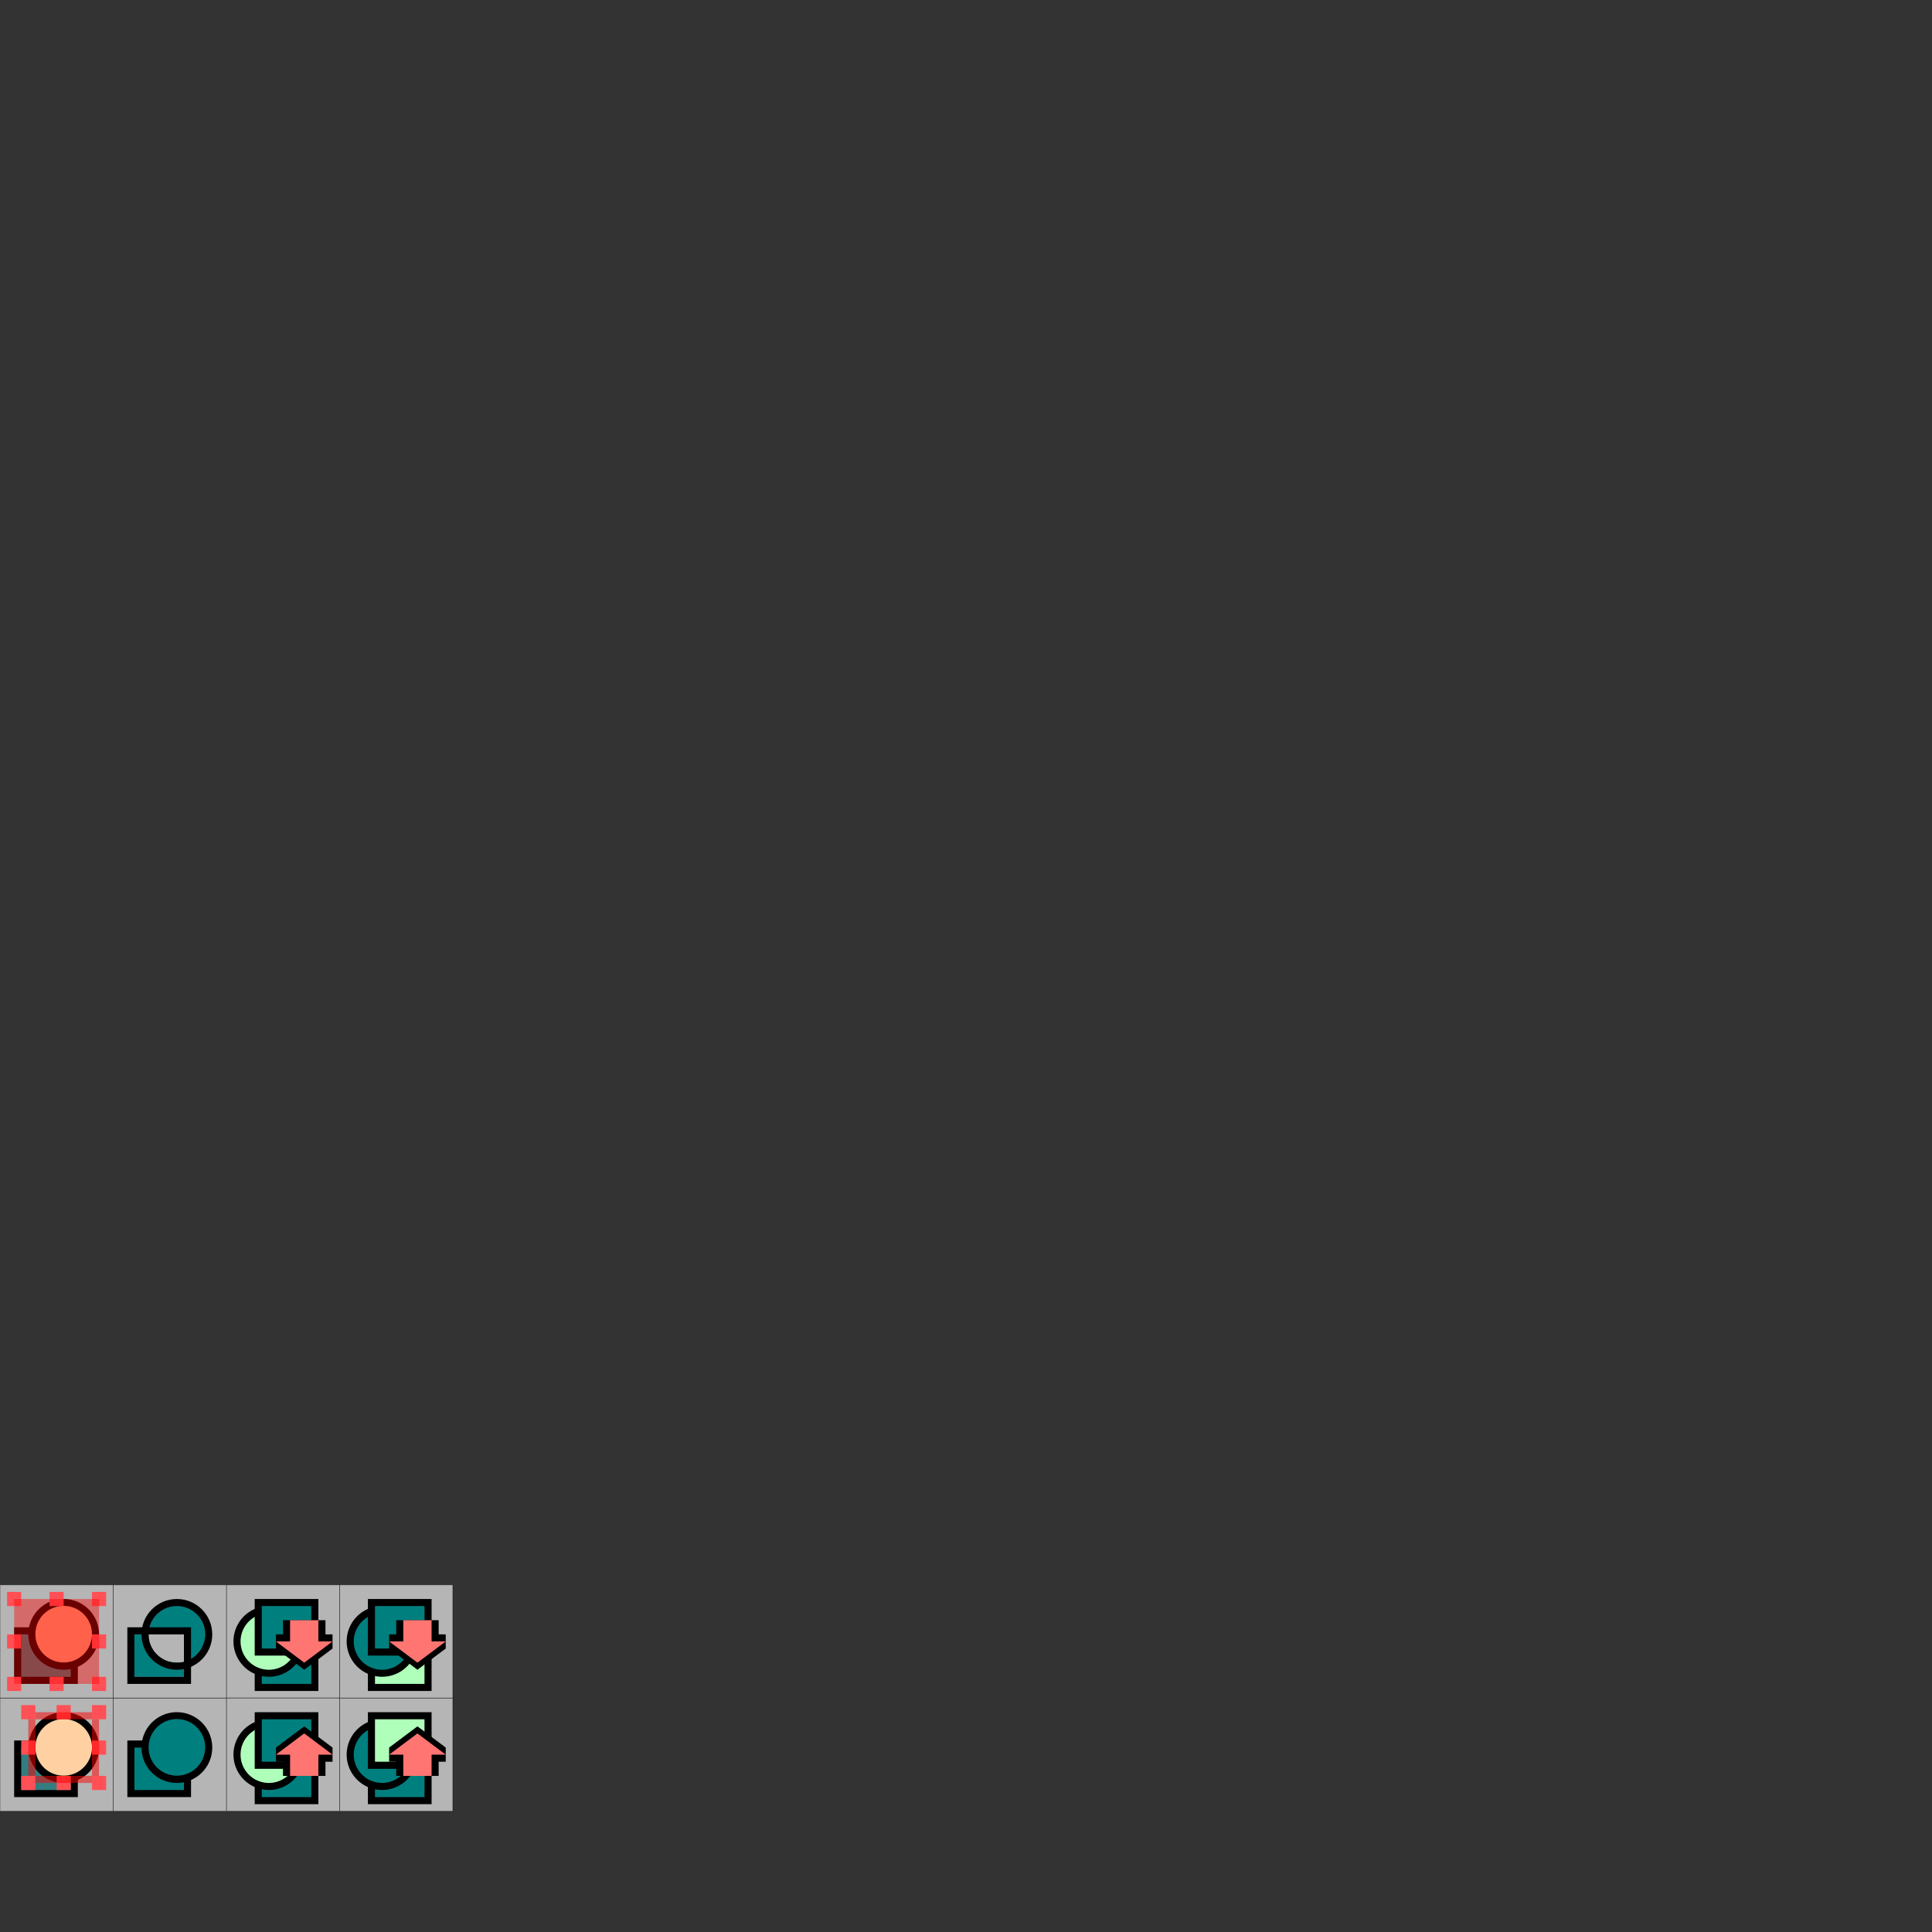 <?xml version="1.0" standalone="no"?>
<!DOCTYPE svg PUBLIC "-//W3C//DTD SVG 20010904//EN"
"http://www.w3.org/TR/2001/REC-SVG-20010904/DTD/svg10.dtd">
<!-- Created with Sodipodi ("http://www.sodipodi.com/") -->
<svg
   id="svg1"
   sodipodi:version="0.28pre"
   width="256pt"
   height="256pt"
   sodipodi:docbase="/home/lauris/cvs/sodipodi/samples/"
   sodipodi:docname="/home/lauris/cvs/sodipodi/samples/icons.svg"
   xmlns="http://www.w3.org/2000/svg"
   xmlns:sodipodi="http://sodipodi.sourceforge.net/DTD/sodipodi-0.dtd"
   xmlns:xlink="http://www.w3.org/1999/xlink">
  <rect width="100%" height="100%" fill="#333333" stroke="none"/>
  <defs
     id="defs3" />
  <sodipodi:namedview
     id="base"
     gridspacingy="1pt"
     gridspacingx="1pt"
     showgrid="true"
     snaptogrid="true" />
  <rect
     style="font-size:12;fill:#b5b5b5;fill-rule:evenodd;stroke-width:0.125;fill-opacity:1;stroke:#000000;stroke-opacity:0.431;"
     id="rect149"
     x="40"
     y="280"
     width="20"
     height="20"
     rx="0"
     ry="0" />
  <rect
     style="font-size:12;fill-rule:evenodd;stroke-width:0.992;"
     id="rect113"
     x="45"
     y="288.75"
     width="11.25"
     height="10"
     rx="0"
     ry="0" />
  <rect
     style="font-size:12;fill:#007f7f;fill-rule:evenodd;stroke-width:0.758;"
     id="rect114"
     x="46.25"
     y="290"
     width="8.75"
     height="7.5"
     rx="0"
     ry="0" />
  <rect
     style="font-size:12;fill:#b5b5b5;fill-rule:evenodd;stroke-width:0.125;fill-opacity:1;stroke:#000000;stroke-opacity:0.431;"
     id="rect129"
     x="40"
     y="300"
     width="20"
     height="20"
     rx="0"
     ry="0" />
  <rect
     style="font-size:12;fill:#b5b5b5;fill-rule:evenodd;stroke-width:0.125;fill-opacity:1;stroke:#000000;stroke-opacity:0.431;"
     id="rect4"
     x="0"
     y="300"
     width="20"
     height="20"
     rx="0"
     ry="0" />
  <rect
     style="font-size:12;fill:#b5b5b5;fill-rule:evenodd;stroke-width:0.125;fill-opacity:1;stroke:#000000;stroke-opacity:0.431;"
     id="rect9"
     x="20"
     y="300"
     width="20"
     height="20"
     rx="0"
     ry="0" />
  <rect
     style="font-size:12;fill:#b5b5b5;fill-rule:evenodd;stroke-width:0.125;fill-opacity:1;stroke:#000000;stroke-opacity:0.431;"
     id="rect40"
     x="0"
     y="280"
     width="20"
     height="20"
     rx="0"
     ry="0" />
  <rect
     style="font-size:12;fill:#b5b5b5;fill-rule:evenodd;stroke-width:0.125;fill-opacity:1;stroke:#000000;stroke-opacity:0.431;"
     id="rect71"
     x="20"
     y="280"
     width="20"
     height="20"
     rx="0"
     ry="0" />
  <rect
     style="font-size:12;fill-rule:evenodd;stroke-width:0.992;"
     id="rect7"
     x="2.5"
     y="307.5"
     width="11.25"
     height="10"
     rx="0"
     ry="0" />
  <rect
     style="font-size:12;fill:#337d80;fill-rule:evenodd;stroke-width:0.758;"
     id="rect5"
     x="3.75"
     y="308.75"
     width="8.75"
     height="7.5"
     rx="0"
     ry="0" />
  <path
     sodipodi:type="arc"
     style="font-size:12;fill-rule:evenodd;stroke-width:0.783;"
     id="path8"
     d="M 17.5 308.75 A 5.625 5 0 1 0 6.25,308.75 A 5.625 5 0 1 0 17.5 308.75 L 11.875 308.75 z"
     sodipodi:cx="11.875000"
     sodipodi:cy="308.750000"
     sodipodi:rx="5.625000"
     sodipodi:ry="5.000000"
     transform="matrix(1.111,0,0,1.25,-1.944,-77.189)" />
  <path
     sodipodi:type="arc"
     style="font-size:12;fill:#ffd0a1;fill-rule:evenodd;stroke-width:0.783;fill-opacity:1;"
     id="path6"
     d="M 17.5 308.75 A 5.625 5 0 1 0 6.25,308.75 A 5.625 5 0 1 0 17.5 308.75 L 11.875 308.75 z"
     sodipodi:cx="11.875000"
     sodipodi:cy="308.750000"
     sodipodi:rx="5.625000"
     sodipodi:ry="5.000000"
     transform="matrix(0.889,0,0,1,0.694,-0.037)" />
  <g
     id="g22"
     style="font-size:12;fill:#ff5056;">
    <rect
       style="fill:#ff5056;fill-opacity:1;fill-rule:evenodd;stroke:none;stroke-opacity:1;stroke-width:1pt;stroke-linejoin:miter;stroke-linecap:butt;"
       id="rect14"
       x="10"
       y="313.75"
       width="2.5"
       height="2.5"
       rx="0"
       ry="0" />
    <rect
       style="fill:#ff5056;fill-opacity:1;fill-rule:evenodd;stroke:none;stroke-opacity:1;stroke-width:1pt;stroke-linejoin:miter;stroke-linecap:butt;"
       id="rect15"
       x="16.25"
       y="307.5"
       width="2.5"
       height="2.5"
       rx="0"
       ry="0" />
    <rect
       style="fill:#ff5056;fill-opacity:1;fill-rule:evenodd;stroke:none;stroke-opacity:1;stroke-width:1pt;stroke-linejoin:miter;stroke-linecap:butt;"
       id="rect16"
       x="16.25"
       y="313.75"
       width="2.5"
       height="2.5"
       rx="0"
       ry="0" />
    <rect
       style="fill:#ff5056;fill-opacity:1;fill-rule:evenodd;stroke:none;stroke-opacity:1;stroke-width:1pt;stroke-linejoin:miter;stroke-linecap:butt;"
       id="rect17"
       x="3.75"
       y="313.75"
       width="2.5"
       height="2.5"
       rx="0"
       ry="0" />
    <rect
       style="fill:#ff5056;fill-opacity:1;fill-rule:evenodd;stroke:none;stroke-opacity:1;stroke-width:1pt;stroke-linejoin:miter;stroke-linecap:butt;"
       id="rect18"
       x="3.75"
       y="307.5"
       width="2.5"
       height="2.5"
       rx="0"
       ry="0" />
    <rect
       style="fill:#ff5056;fill-opacity:1;fill-rule:evenodd;stroke:none;stroke-opacity:1;stroke-width:1pt;stroke-linejoin:miter;stroke-linecap:butt;"
       id="rect19"
       x="3.75"
       y="301.25"
       width="2.5"
       height="2.5"
       rx="0"
       ry="0" />
    <rect
       style="font-size:12;fill:#ff5056;fill-rule:evenodd;stroke-width:0.816pt;fill-opacity:1;"
       id="rect20"
       x="10"
       y="301.25"
       width="2.5"
       height="2.5"
       rx="0"
       ry="0" />
    <rect
       style="fill:#ff5056;fill-opacity:1;fill-rule:evenodd;stroke:none;stroke-opacity:1;stroke-width:1pt;stroke-linejoin:miter;stroke-linecap:butt;"
       id="rect21"
       x="16.25"
       y="301.25"
       width="2.5"
       height="2.5"
       rx="0"
       ry="0" />
  </g>
  <g
     id="g35"
     style="font-size:12;fill:#ff0000;fill-opacity:0.508;">
    <rect
       style="font-size:12;fill:#ff0000;fill-rule:evenodd;stroke-width:0.894pt;fill-opacity:0.508;"
       id="rect31"
       x="5"
       y="303.75"
       width="1.25"
       height="10"
       rx="0"
       ry="0" />
    <rect
       style="font-size:12;fill:#ff0000;fill-rule:evenodd;stroke-width:0.894pt;fill-opacity:0.508;"
       id="rect32"
       x="6.25"
       y="302.5"
       width="10"
       height="1.25"
       rx="0"
       ry="0" />
    <rect
       style="font-size:12;fill:#ff0000;fill-rule:evenodd;stroke-width:0.894pt;fill-opacity:0.508;"
       id="rect33"
       x="16.25"
       y="303.75"
       width="1.25"
       height="10"
       rx="0"
       ry="0" />
    <rect
       style="font-size:12;fill:#ff0000;fill-rule:evenodd;stroke-width:0.894pt;fill-opacity:0.508;"
       id="rect34"
       x="6.25"
       y="313.75"
       width="10"
       height="1.25"
       rx="0"
       ry="0" />
  </g>
  <g
     id="g105">
    <rect
       style="font-size:12;fill-rule:evenodd;stroke-width:0.992;"
       id="rect41"
       x="2.5"
       y="287.5"
       width="11.25"
       height="10"
       rx="0"
       ry="0" />
    <rect
       style="font-size:12;fill:#337d80;fill-rule:evenodd;stroke-width:0.758;"
       id="rect42"
       x="3.75"
       y="288.75"
       width="8.75"
       height="7.5"
       rx="0"
       ry="0" />
    <path
       sodipodi:type="arc"
       style="fill:#000000;fill-opacity:1;fill-rule:evenodd;stroke:none;stroke-opacity:1;stroke-width:0.783;stroke-linejoin:miter;stroke-linecap:butt;"
       id="path43"
       d="M 17.5 308.75 A 5.625 5 0 1 0 6.25,308.75 A 5.625 5 0 1 0 17.5 308.75 L 11.875 308.75 z"
       sodipodi:cx="11.875000"
       sodipodi:cy="308.750000"
       sodipodi:rx="5.625000"
       sodipodi:ry="5.000000"
       transform="matrix(1.111,0,0,1.25,-1.944,-97.189)" />
    <path
       sodipodi:type="arc"
       style="fill:#ffa680;fill-opacity:1;fill-rule:evenodd;stroke:none;stroke-opacity:1;stroke-width:0.783;stroke-linejoin:miter;stroke-linecap:butt;"
       id="path44"
       d="M 17.5 308.75 A 5.625 5 0 1 0 6.25,308.75 A 5.625 5 0 1 0 17.5 308.75 L 11.875 308.75 z"
       sodipodi:cx="11.875000"
       sodipodi:cy="308.750000"
       sodipodi:rx="5.625000"
       sodipodi:ry="5.000000"
       transform="matrix(0.889,0,0,1,0.694,-20.037)" />
    <rect
       style="font-size:12;fill:#ff5056;fill-rule:evenodd;stroke-width:1pt;"
       id="rect46"
       x="8.75"
       y="296.25"
       width="2.5"
       height="2.5"
       rx="0"
       ry="0" />
    <rect
       style="font-size:12;fill:#ff5056;fill-rule:evenodd;stroke-width:1pt;"
       id="rect47"
       x="16.25"
       y="288.75"
       width="2.5"
       height="2.5"
       rx="0"
       ry="0" />
    <rect
       style="font-size:12;fill:#ff5056;fill-rule:evenodd;stroke-width:1pt;"
       id="rect48"
       x="16.25"
       y="296.25"
       width="2.5"
       height="2.5"
       rx="0"
       ry="0" />
    <rect
       style="font-size:12;fill:#ff5056;fill-rule:evenodd;stroke-width:1pt;"
       id="rect49"
       x="1.25"
       y="296.25"
       width="2.5"
       height="2.5"
       rx="0"
       ry="0" />
    <rect
       style="font-size:12;fill:#ff5056;fill-rule:evenodd;stroke-width:1pt;"
       id="rect50"
       x="1.25"
       y="288.75"
       width="2.5"
       height="2.5"
       rx="0"
       ry="0" />
    <rect
       style="font-size:12;fill:#ff5056;fill-rule:evenodd;stroke-width:1pt;"
       id="rect51"
       x="1.25"
       y="281.25"
       width="2.5"
       height="2.5"
       rx="0"
       ry="0" />
    <rect
       style="font-size:12;fill:#ff5056;fill-rule:evenodd;stroke-width:0.816pt;"
       id="rect52"
       x="8.75"
       y="281.25"
       width="2.5"
       height="2.5"
       rx="0"
       ry="0" />
    <rect
       style="font-size:12;fill:#ff5056;fill-rule:evenodd;stroke-width:1pt;"
       id="rect53"
       x="16.25"
       y="281.25"
       width="2.5"
       height="2.5"
       rx="0"
       ry="0" />
    <rect
       style="font-size:12;fill:#ff0000;fill-opacity:0.415;fill-rule:evenodd;stroke-width:3.795pt;"
       id="rect55"
       x="2.5"
       y="282.5"
       width="15"
       height="15"
       rx="0"
       ry="0" />
  </g>
  <g
     id="g119">
    <path
       style="font-size:12;fill:#007f7f;fill-rule:evenodd;stroke-width:0.758;"
       d="M 23.75 288.75 L 23.75 296.25 L 32.5 296.25 L 32.5 293.75 C 27.5 293.75 26.25 292.5 26.25 288.75 L 23.75 288.75 z "
       id="path81"
       sodipodi:nodetypes="cccccc" />
    <path
       transform="matrix(0.889,0,0,1,20.694,-20.037)"
       style="font-size:12;fill:#007f7f;fill-rule:evenodd;stroke-width:0.783;"
       d="M 17.5 308.75 C 17.5 311.51 16.094 313.75 13.281 313.75 L 13.281 308.75 L 6.25 308.75 C 6.25 305.99 8.77 303.75 11.875 303.75 C 14.98 303.75 17.5 305.99 17.5 308.75 z "
       id="path82"
       sodipodi:nodetypes="cccccc" />
    <path
       style="font-size:12;fill-rule:evenodd;stroke-width:0.758;"
       d="M 23.75 288.75 L 23.75 296.25 L 32.5 296.25 L 32.5 288.75 L 23.75 288.75 z M 22.5 287.5 L 22.5 297.5 L 33.75 297.5 L 33.75 287.5 L 22.5 287.5 z "
       id="path79" />
    <path
       style="font-size:12;fill-rule:evenodd;stroke-width:0.783;"
       d="M 37.5 288.751 C 37.5 292.202 34.7 295.002 31.25 295.002 C 27.8 295.002 25 292.202 25 288.751 C 25 285.301 27.8 282.501 31.25 282.501 C 34.7 282.501 37.5 285.301 37.5 288.751 z M 36.25 288.75 C 36.25 291.51 34.01 293.75 31.25 293.75 C 28.49 293.75 26.25 291.51 26.25 288.75 C 26.25 285.989 28.49 283.749 31.25 283.749 C 34.01 283.749 36.25 285.989 36.25 288.75 z "
       id="path85" />
  </g>
  <g
     id="g124">
    <rect
       style="font-size:12;fill-rule:evenodd;stroke-width:0.992;"
       id="rect10"
       x="22.5"
       y="307.5"
       width="11.25"
       height="10"
       rx="0"
       ry="0" />
    <rect
       style="font-size:12;fill:#007f7f;fill-rule:evenodd;stroke-width:0.758;fill-opacity:1;"
       id="rect11"
       x="23.75"
       y="308.75"
       width="8.75"
       height="7.5"
       rx="0"
       ry="0" />
    <path
       sodipodi:type="arc"
       style="fill:#000000;fill-opacity:1;fill-rule:evenodd;stroke:none;stroke-opacity:1;stroke-width:0.783;stroke-linejoin:miter;stroke-linecap:butt;"
       id="path12"
       d="M 17.5 308.75 A 5.625 5 0 1 0 6.25,308.75 A 5.625 5 0 1 0 17.5 308.75 L 11.875 308.75 z"
       sodipodi:cx="11.875000"
       sodipodi:cy="308.750000"
       sodipodi:rx="5.625000"
       sodipodi:ry="5.000000"
       transform="matrix(1.111,0,0,1.25,18.056,-77.189)" />
    <path
       sodipodi:type="arc"
       style="fill:#007f7f;fill-opacity:1;fill-rule:evenodd;stroke:none;stroke-opacity:1;stroke-width:0.783;stroke-linejoin:miter;stroke-linecap:butt;"
       id="path13"
       d="M 17.5 308.75 A 5.625 5 0 1 0 6.25,308.75 A 5.625 5 0 1 0 17.5 308.75 L 11.875 308.75 z"
       sodipodi:cx="11.875000"
       sodipodi:cy="308.750000"
       sodipodi:rx="5.625000"
       sodipodi:ry="5.000000"
       transform="matrix(0.889,0,0,1,20.694,-0.037)" />
  </g>
  <path
     sodipodi:type="arc"
     style="font-size:12;fill-rule:evenodd;stroke-width:0.783;"
     id="path91"
     d="M 17.5 308.75 A 5.625 5 0 1 0 6.25,308.75 A 5.625 5 0 1 0 17.5 308.75 L 11.875 308.75 z"
     sodipodi:cx="11.875000"
     sodipodi:cy="308.750000"
     sodipodi:rx="5.625000"
     sodipodi:ry="5.000000"
     transform="matrix(1.111,0,0,1.25,34.305,-95.947)" />
  <path
     sodipodi:type="arc"
     style="font-size:12;fill:#afffba;fill-rule:evenodd;stroke-width:0.783;fill-opacity:1;"
     id="path92"
     d="M 17.5 308.75 A 5.625 5 0 1 0 6.25,308.75 A 5.625 5 0 1 0 17.5 308.75 L 11.875 308.75 z"
     sodipodi:cx="11.875000"
     sodipodi:cy="308.750000"
     sodipodi:rx="5.625000"
     sodipodi:ry="5.000000"
     transform="matrix(0.889,0,0,1,36.944,-18.75)" />
  <rect
     style="font-size:12;fill-rule:evenodd;stroke-width:0.992;"
     id="rect105"
     x="45"
     y="282.5"
     width="11.25"
     height="10"
     rx="0"
     ry="0" />
  <rect
     style="font-size:12;fill:#007f7f;fill-rule:evenodd;stroke-width:0.758;"
     id="rect106"
     x="46.25"
     y="283.75"
     width="8.75"
     height="7.5"
     rx="0"
     ry="0" />
  <path
     style="fill:#000000;fill-rule:evenodd;stroke:none;stroke-opacity:1;stroke-width:1pt;stroke-linejoin:miter;stroke-linecap:butt;fill-opacity:1;"
     d="M 48.65 317.5 L 48.65 315 L 53.65 311.25 L 58.65 315 L 58.65 317.5 L 57.4 317.5 L 57.4 320 L 49.9 320 L 49.9 317.5 L 48.65 317.5 z "
     id="path157"
     transform="matrix(1,0,0,-1,0.1,606.25)"
     sodipodi:nodetypes="cccccccccc" />
  <path
     style="fill:#ff7572;fill-rule:evenodd;stroke:none;stroke-opacity:1;stroke-width:1pt;stroke-linejoin:miter;stroke-linecap:butt;fill-opacity:1;"
     d="M 48.65 316.25 L 53.65 312.5 L 58.65 316.25 L 56.15 316.25 L 56.15 320 L 51.15 320 L 51.15 316.25 L 48.65 316.25 z "
     id="path158"
     transform="matrix(1,0,0,-1,0.1,606.25)"
     sodipodi:nodetypes="cccccccc" />
  <rect
     style="font-size:12;fill:#b5b5b5;fill-rule:evenodd;stroke-width:0.125;fill-opacity:1;stroke:#000000;stroke-opacity:0.431;"
     id="rect159"
     x="60"
     y="300"
     width="20"
     height="20"
     rx="0"
     ry="0" />
  <rect
     style="font-size:12;fill:#b5b5b5;fill-rule:evenodd;stroke-width:0.125;fill-opacity:1;stroke:#000000;stroke-opacity:0.431;"
     id="rect169"
     x="60"
     y="280"
     width="20"
     height="20"
     rx="0"
     ry="0" />
  <rect
     style="font-size:12;fill-rule:evenodd;stroke-width:0.992;"
     id="rect125"
     x="45"
     y="308.75"
     width="11.25"
     height="10"
     rx="0"
     ry="0" />
  <rect
     style="font-size:12;fill:#007f7f;fill-rule:evenodd;stroke-width:0.758;"
     id="rect126"
     x="46.25"
     y="310"
     width="8.75"
     height="7.5"
     rx="0"
     ry="0" />
  <path
     sodipodi:type="arc"
     style="font-size:12;fill-rule:evenodd;stroke-width:0.783;"
     id="path127"
     d="M 17.5 308.75 A 5.625 5 0 1 0 6.25,308.75 A 5.625 5 0 1 0 17.5 308.75 L 11.875 308.75 z"
     sodipodi:cx="11.875000"
     sodipodi:cy="308.750000"
     sodipodi:rx="5.625000"
     sodipodi:ry="5.000000"
     transform="matrix(1.111,0,0,1.25,34.305,-75.947)" />
  <path
     sodipodi:type="arc"
     style="font-size:12;fill:#afffba;fill-rule:evenodd;stroke-width:0.783;fill-opacity:1;"
     id="path128"
     d="M 17.5 308.75 A 5.625 5 0 1 0 6.25,308.75 A 5.625 5 0 1 0 17.5 308.75 L 11.875 308.75 z"
     sodipodi:cx="11.875000"
     sodipodi:cy="308.750000"
     sodipodi:rx="5.625000"
     sodipodi:ry="5.000000"
     transform="matrix(0.889,0,0,1,36.944,1.25)" />
  <rect
     style="font-size:12;fill-rule:evenodd;stroke-width:0.992;"
     id="rect130"
     x="45"
     y="302.5"
     width="11.25"
     height="10"
     rx="0"
     ry="0" />
  <rect
     style="font-size:12;fill:#007f7f;fill-rule:evenodd;stroke-width:0.758;"
     id="rect131"
     x="46.25"
     y="303.75"
     width="8.75"
     height="7.5"
     rx="0"
     ry="0" />
  <path
     style="fill:#000000;fill-rule:evenodd;stroke:none;stroke-opacity:1;stroke-width:1pt;stroke-linejoin:miter;stroke-linecap:butt;fill-opacity:1;"
     d="M 48.65 317.5 L 48.65 315 L 53.65 311.25 L 58.65 315 L 58.65 317.5 L 57.4 317.5 L 57.4 320 L 49.9 320 L 49.9 317.5 L 48.65 317.5 z "
     id="path132"
     transform="translate(0.1,-6.25)"
     sodipodi:nodetypes="cccccccccc" />
  <path
     style="fill:#ff7572;fill-rule:evenodd;stroke:none;stroke-opacity:1;stroke-width:1pt;stroke-linejoin:miter;stroke-linecap:butt;fill-opacity:1;"
     d="M 48.65 316.25 L 53.65 312.5 L 58.65 316.25 L 56.15 316.25 L 56.15 320 L 51.15 320 L 51.15 316.25 L 48.65 316.25 z "
     id="path133"
     transform="translate(0.1,-6.25)"
     sodipodi:nodetypes="cccccccc" />
  <rect
     style="font-size:12;fill-rule:evenodd;stroke-width:0.992;"
     id="rect134"
     x="65"
     y="288.75"
     width="11.25"
     height="10"
     rx="0"
     ry="0" />
  <rect
     style="font-size:12;fill:#afffba;fill-rule:evenodd;stroke-width:0.758;fill-opacity:1;"
     id="rect135"
     x="66.25"
     y="290"
     width="8.75"
     height="7.5"
     rx="0"
     ry="0" />
  <path
     sodipodi:type="arc"
     style="font-size:12;fill-rule:evenodd;stroke-width:0.783;"
     id="path136"
     d="M 17.5 308.75 A 5.625 5 0 1 0 6.25,308.75 A 5.625 5 0 1 0 17.5 308.75 L 11.875 308.75 z"
     sodipodi:cx="11.875000"
     sodipodi:cy="308.750000"
     sodipodi:rx="5.625000"
     sodipodi:ry="5.000000"
     transform="matrix(1.111,0,0,1.25,54.305,-95.947)" />
  <path
     sodipodi:type="arc"
     style="font-size:12;fill:#007f7f;fill-rule:evenodd;stroke-width:0.783;fill-opacity:1;"
     id="path137"
     d="M 17.5 308.75 A 5.625 5 0 1 0 6.25,308.75 A 5.625 5 0 1 0 17.5 308.75 L 11.875 308.75 z"
     sodipodi:cx="11.875000"
     sodipodi:cy="308.750000"
     sodipodi:rx="5.625000"
     sodipodi:ry="5.000000"
     transform="matrix(0.889,0,0,1,56.944,-18.75)" />
  <rect
     style="font-size:12;fill-rule:evenodd;stroke-width:0.992;"
     id="rect138"
     x="65"
     y="282.5"
     width="11.25"
     height="10"
     rx="0"
     ry="0" />
  <rect
     style="font-size:12;fill:#007f7f;fill-rule:evenodd;stroke-width:0.758;"
     id="rect139"
     x="66.25"
     y="283.75"
     width="8.75"
     height="7.5"
     rx="0"
     ry="0" />
  <path
     style="fill:#000000;fill-rule:evenodd;stroke:none;stroke-opacity:1;stroke-width:1pt;stroke-linejoin:miter;stroke-linecap:butt;fill-opacity:1;"
     d="M 48.65 317.5 L 48.65 315 L 53.65 311.25 L 58.65 315 L 58.65 317.5 L 57.4 317.5 L 57.4 320 L 49.9 320 L 49.9 317.5 L 48.65 317.5 z "
     id="path140"
     transform="matrix(1,0,0,-1,20.1,606.25)"
     sodipodi:nodetypes="cccccccccc" />
  <path
     style="fill:#ff7572;fill-rule:evenodd;stroke:none;stroke-opacity:1;stroke-width:1pt;stroke-linejoin:miter;stroke-linecap:butt;fill-opacity:1;"
     d="M 48.65 316.25 L 53.65 312.5 L 58.65 316.25 L 56.15 316.25 L 56.15 320 L 51.15 320 L 51.15 316.25 L 48.65 316.25 z "
     id="path141"
     transform="matrix(1,0,0,-1,20.1,606.25)"
     sodipodi:nodetypes="cccccccc" />
  <rect
     style="font-size:12;fill-rule:evenodd;stroke-width:0.992;"
     id="rect142"
     x="65"
     y="308.75"
     width="11.25"
     height="10"
     rx="0"
     ry="0" />
  <rect
     style="font-size:12;fill:#007f7f;fill-rule:evenodd;stroke-width:0.758;"
     id="rect143"
     x="66.25"
     y="310"
     width="8.75"
     height="7.5"
     rx="0"
     ry="0" />
  <path
     sodipodi:type="arc"
     style="font-size:12;fill-rule:evenodd;stroke-width:0.783;"
     id="path144"
     d="M 17.5 308.75 A 5.625 5 0 1 0 6.25,308.75 A 5.625 5 0 1 0 17.5 308.75 L 11.875 308.75 z"
     sodipodi:cx="11.875000"
     sodipodi:cy="308.750000"
     sodipodi:rx="5.625000"
     sodipodi:ry="5.000000"
     transform="matrix(1.111,0,0,1.25,54.305,-75.947)" />
  <path
     sodipodi:type="arc"
     style="font-size:12;fill:#007f7f;fill-rule:evenodd;stroke-width:0.783;fill-opacity:1;"
     id="path145"
     d="M 17.5 308.75 A 5.625 5 0 1 0 6.25,308.75 A 5.625 5 0 1 0 17.5 308.75 L 11.875 308.75 z"
     sodipodi:cx="11.875000"
     sodipodi:cy="308.750000"
     sodipodi:rx="5.625000"
     sodipodi:ry="5.000000"
     transform="matrix(0.889,0,0,1,56.944,1.25)" />
  <rect
     style="font-size:12;fill-rule:evenodd;stroke-width:0.992;"
     id="rect146"
     x="65"
     y="302.5"
     width="11.25"
     height="10"
     rx="0"
     ry="0" />
  <rect
     style="font-size:12;fill:#afffba;fill-rule:evenodd;stroke-width:0.758;fill-opacity:1;"
     id="rect147"
     x="66.25"
     y="303.75"
     width="8.75"
     height="7.5"
     rx="0"
     ry="0" />
  <path
     style="fill:#000000;fill-rule:evenodd;stroke:none;stroke-opacity:1;stroke-width:1pt;stroke-linejoin:miter;stroke-linecap:butt;fill-opacity:1;"
     d="M 48.65 317.5 L 48.65 315 L 53.65 311.25 L 58.65 315 L 58.65 317.5 L 57.4 317.5 L 57.4 320 L 49.9 320 L 49.9 317.5 L 48.65 317.5 z "
     id="path148"
     transform="translate(20.1,-6.25)"
     sodipodi:nodetypes="cccccccccc" />
  <path
     style="fill:#ff7572;fill-rule:evenodd;stroke:none;stroke-opacity:1;stroke-width:1pt;stroke-linejoin:miter;stroke-linecap:butt;fill-opacity:1;"
     d="M 48.65 316.25 L 53.65 312.5 L 58.65 316.25 L 56.15 316.25 L 56.15 320 L 51.15 320 L 51.15 316.25 L 48.65 316.25 z "
     id="path149"
     transform="translate(20.1,-6.25)"
     sodipodi:nodetypes="cccccccc" />
</svg>
